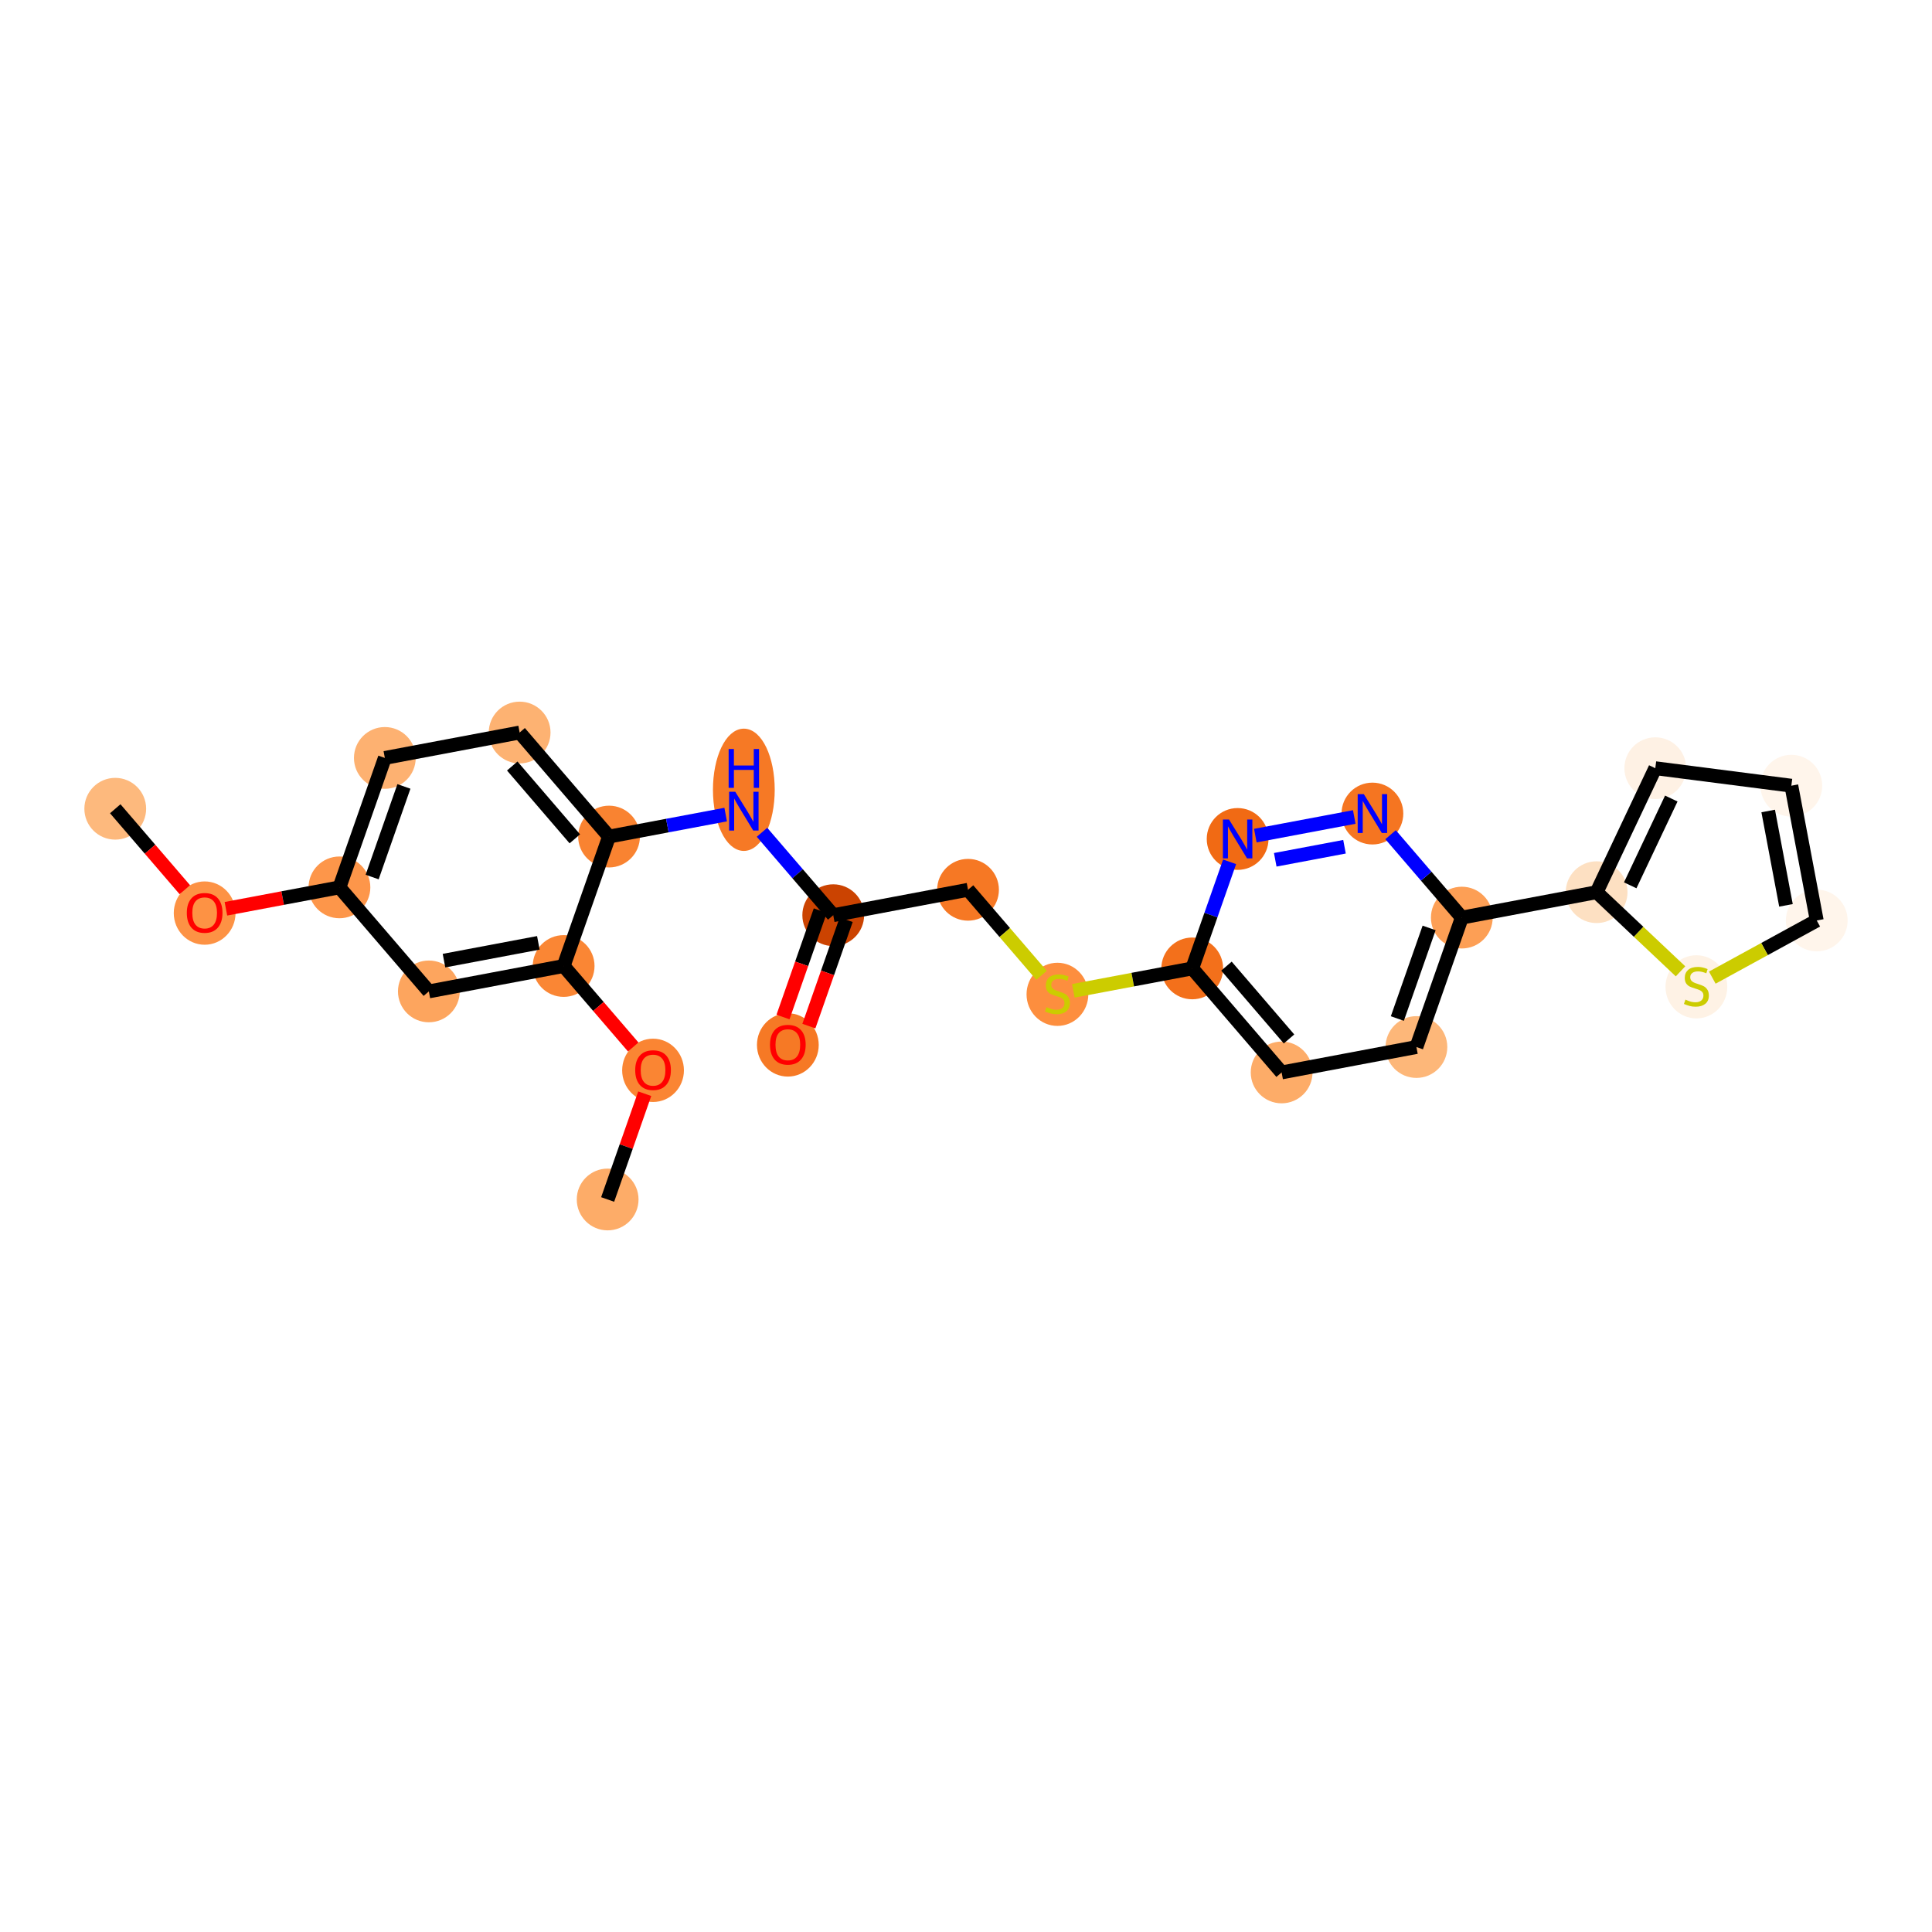 <?xml version='1.0' encoding='iso-8859-1'?>
<svg version='1.1' baseProfile='full'
              xmlns='http://www.w3.org/2000/svg'
                      xmlns:rdkit='http://www.rdkit.org/xml'
                      xmlns:xlink='http://www.w3.org/1999/xlink'
                  xml:space='preserve'
width='280px' height='280px' viewBox='0 0 280 280'>
<!-- END OF HEADER -->
<rect style='opacity:1.0;fill:#FFFFFF;stroke:none' width='280' height='280' x='0' y='0'> </rect>
<ellipse cx='16.703' cy='117.21' rx='3.976' ry='3.976'  style='fill:#FDB97D;fill-rule:evenodd;stroke:#FDB97D;stroke-width:1.0px;stroke-linecap:butt;stroke-linejoin:miter;stroke-opacity:1' />
<ellipse cx='29.66' cy='132.331' rx='3.976' ry='4.088'  style='fill:#FD9244;fill-rule:evenodd;stroke:#FD9244;stroke-width:1.0px;stroke-linecap:butt;stroke-linejoin:miter;stroke-opacity:1' />
<ellipse cx='49.195' cy='128.605' rx='3.976' ry='3.976'  style='fill:#FD964A;fill-rule:evenodd;stroke:#FD964A;stroke-width:1.0px;stroke-linecap:butt;stroke-linejoin:miter;stroke-opacity:1' />
<ellipse cx='55.774' cy='109.845' rx='3.976' ry='3.976'  style='fill:#FDB171;fill-rule:evenodd;stroke:#FDB171;stroke-width:1.0px;stroke-linecap:butt;stroke-linejoin:miter;stroke-opacity:1' />
<ellipse cx='75.31' cy='106.163' rx='3.976' ry='3.976'  style='fill:#FDB272;fill-rule:evenodd;stroke:#FDB272;stroke-width:1.0px;stroke-linecap:butt;stroke-linejoin:miter;stroke-opacity:1' />
<ellipse cx='88.267' cy='121.241' rx='3.976' ry='3.976'  style='fill:#F98331;fill-rule:evenodd;stroke:#F98331;stroke-width:1.0px;stroke-linecap:butt;stroke-linejoin:miter;stroke-opacity:1' />
<ellipse cx='107.802' cy='114.462' rx='3.976' ry='8.36'  style='fill:#F67925;fill-rule:evenodd;stroke:#F67925;stroke-width:1.0px;stroke-linecap:butt;stroke-linejoin:miter;stroke-opacity:1' />
<ellipse cx='120.759' cy='132.636' rx='3.976' ry='3.976'  style='fill:#CB4301;fill-rule:evenodd;stroke:#CB4301;stroke-width:1.0px;stroke-linecap:butt;stroke-linejoin:miter;stroke-opacity:1' />
<ellipse cx='114.18' cy='151.439' rx='3.976' ry='4.088'  style='fill:#F67925;fill-rule:evenodd;stroke:#F67925;stroke-width:1.0px;stroke-linecap:butt;stroke-linejoin:miter;stroke-opacity:1' />
<ellipse cx='140.294' cy='128.954' rx='3.976' ry='3.976'  style='fill:#F67824;fill-rule:evenodd;stroke:#F67824;stroke-width:1.0px;stroke-linecap:butt;stroke-linejoin:miter;stroke-opacity:1' />
<ellipse cx='153.251' cy='144.107' rx='3.976' ry='4.077'  style='fill:#FD8E3E;fill-rule:evenodd;stroke:#FD8E3E;stroke-width:1.0px;stroke-linecap:butt;stroke-linejoin:miter;stroke-opacity:1' />
<ellipse cx='172.787' cy='140.349' rx='3.976' ry='3.976'  style='fill:#F3701B;fill-rule:evenodd;stroke:#F3701B;stroke-width:1.0px;stroke-linecap:butt;stroke-linejoin:miter;stroke-opacity:1' />
<ellipse cx='185.743' cy='155.426' rx='3.976' ry='3.976'  style='fill:#FDAC68;fill-rule:evenodd;stroke:#FDAC68;stroke-width:1.0px;stroke-linecap:butt;stroke-linejoin:miter;stroke-opacity:1' />
<ellipse cx='205.279' cy='151.744' rx='3.976' ry='3.976'  style='fill:#FDB779;fill-rule:evenodd;stroke:#FDB779;stroke-width:1.0px;stroke-linecap:butt;stroke-linejoin:miter;stroke-opacity:1' />
<ellipse cx='211.858' cy='132.985' rx='3.976' ry='3.976'  style='fill:#FD9F55;fill-rule:evenodd;stroke:#FD9F55;stroke-width:1.0px;stroke-linecap:butt;stroke-linejoin:miter;stroke-opacity:1' />
<ellipse cx='231.394' cy='129.303' rx='3.976' ry='3.976'  style='fill:#FDE0C2;fill-rule:evenodd;stroke:#FDE0C2;stroke-width:1.0px;stroke-linecap:butt;stroke-linejoin:miter;stroke-opacity:1' />
<ellipse cx='239.897' cy='111.334' rx='3.976' ry='3.976'  style='fill:#FEF1E4;fill-rule:evenodd;stroke:#FEF1E4;stroke-width:1.0px;stroke-linecap:butt;stroke-linejoin:miter;stroke-opacity:1' />
<ellipse cx='259.615' cy='113.869' rx='3.976' ry='3.976'  style='fill:#FFF5EB;fill-rule:evenodd;stroke:#FFF5EB;stroke-width:1.0px;stroke-linecap:butt;stroke-linejoin:miter;stroke-opacity:1' />
<ellipse cx='263.297' cy='133.404' rx='3.976' ry='3.976'  style='fill:#FFF5EB;fill-rule:evenodd;stroke:#FFF5EB;stroke-width:1.0px;stroke-linecap:butt;stroke-linejoin:miter;stroke-opacity:1' />
<ellipse cx='245.855' cy='143.019' rx='3.976' ry='4.077'  style='fill:#FEF2E5;fill-rule:evenodd;stroke:#FEF2E5;stroke-width:1.0px;stroke-linecap:butt;stroke-linejoin:miter;stroke-opacity:1' />
<ellipse cx='198.901' cy='117.907' rx='3.976' ry='3.981'  style='fill:#F57521;fill-rule:evenodd;stroke:#F57521;stroke-width:1.0px;stroke-linecap:butt;stroke-linejoin:miter;stroke-opacity:1' />
<ellipse cx='179.366' cy='121.59' rx='3.976' ry='3.981'  style='fill:#F16A14;fill-rule:evenodd;stroke:#F16A14;stroke-width:1.0px;stroke-linecap:butt;stroke-linejoin:miter;stroke-opacity:1' />
<ellipse cx='81.688' cy='140' rx='3.976' ry='3.976'  style='fill:#FA8634;fill-rule:evenodd;stroke:#FA8634;stroke-width:1.0px;stroke-linecap:butt;stroke-linejoin:miter;stroke-opacity:1' />
<ellipse cx='94.644' cy='155.121' rx='3.976' ry='4.088'  style='fill:#FA8533;fill-rule:evenodd;stroke:#FA8533;stroke-width:1.0px;stroke-linecap:butt;stroke-linejoin:miter;stroke-opacity:1' />
<ellipse cx='88.065' cy='173.837' rx='3.976' ry='3.976'  style='fill:#FDAC68;fill-rule:evenodd;stroke:#FDAC68;stroke-width:1.0px;stroke-linecap:butt;stroke-linejoin:miter;stroke-opacity:1' />
<ellipse cx='62.152' cy='143.682' rx='3.976' ry='3.976'  style='fill:#FDA55E;fill-rule:evenodd;stroke:#FDA55E;stroke-width:1.0px;stroke-linecap:butt;stroke-linejoin:miter;stroke-opacity:1' />
<path class='bond-0 atom-0 atom-1' d='M 16.703,117.21 L 21.745,123.076' style='fill:none;fill-rule:evenodd;stroke:#000000;stroke-width:2.0px;stroke-linecap:butt;stroke-linejoin:miter;stroke-opacity:1' />
<path class='bond-0 atom-0 atom-1' d='M 21.745,123.076 L 26.786,128.943' style='fill:none;fill-rule:evenodd;stroke:#FF0000;stroke-width:2.0px;stroke-linecap:butt;stroke-linejoin:miter;stroke-opacity:1' />
<path class='bond-1 atom-1 atom-2' d='M 32.741,131.706 L 40.968,130.155' style='fill:none;fill-rule:evenodd;stroke:#FF0000;stroke-width:2.0px;stroke-linecap:butt;stroke-linejoin:miter;stroke-opacity:1' />
<path class='bond-1 atom-1 atom-2' d='M 40.968,130.155 L 49.195,128.605' style='fill:none;fill-rule:evenodd;stroke:#000000;stroke-width:2.0px;stroke-linecap:butt;stroke-linejoin:miter;stroke-opacity:1' />
<path class='bond-2 atom-2 atom-3' d='M 49.195,128.605 L 55.774,109.845' style='fill:none;fill-rule:evenodd;stroke:#000000;stroke-width:2.0px;stroke-linecap:butt;stroke-linejoin:miter;stroke-opacity:1' />
<path class='bond-2 atom-2 atom-3' d='M 53.934,127.107 L 58.539,113.975' style='fill:none;fill-rule:evenodd;stroke:#000000;stroke-width:2.0px;stroke-linecap:butt;stroke-linejoin:miter;stroke-opacity:1' />
<path class='bond-25 atom-25 atom-2' d='M 62.152,143.682 L 49.195,128.605' style='fill:none;fill-rule:evenodd;stroke:#000000;stroke-width:2.0px;stroke-linecap:butt;stroke-linejoin:miter;stroke-opacity:1' />
<path class='bond-3 atom-3 atom-4' d='M 55.774,109.845 L 75.31,106.163' style='fill:none;fill-rule:evenodd;stroke:#000000;stroke-width:2.0px;stroke-linecap:butt;stroke-linejoin:miter;stroke-opacity:1' />
<path class='bond-4 atom-4 atom-5' d='M 75.31,106.163 L 88.267,121.241' style='fill:none;fill-rule:evenodd;stroke:#000000;stroke-width:2.0px;stroke-linecap:butt;stroke-linejoin:miter;stroke-opacity:1' />
<path class='bond-4 atom-4 atom-5' d='M 74.238,111.016 L 83.308,121.57' style='fill:none;fill-rule:evenodd;stroke:#000000;stroke-width:2.0px;stroke-linecap:butt;stroke-linejoin:miter;stroke-opacity:1' />
<path class='bond-5 atom-5 atom-6' d='M 88.267,121.241 L 96.718,119.648' style='fill:none;fill-rule:evenodd;stroke:#000000;stroke-width:2.0px;stroke-linecap:butt;stroke-linejoin:miter;stroke-opacity:1' />
<path class='bond-5 atom-5 atom-6' d='M 96.718,119.648 L 105.17,118.055' style='fill:none;fill-rule:evenodd;stroke:#0000FF;stroke-width:2.0px;stroke-linecap:butt;stroke-linejoin:miter;stroke-opacity:1' />
<path class='bond-21 atom-5 atom-22' d='M 88.267,121.241 L 81.688,140' style='fill:none;fill-rule:evenodd;stroke:#000000;stroke-width:2.0px;stroke-linecap:butt;stroke-linejoin:miter;stroke-opacity:1' />
<path class='bond-6 atom-6 atom-7' d='M 110.434,120.621 L 115.597,126.629' style='fill:none;fill-rule:evenodd;stroke:#0000FF;stroke-width:2.0px;stroke-linecap:butt;stroke-linejoin:miter;stroke-opacity:1' />
<path class='bond-6 atom-6 atom-7' d='M 115.597,126.629 L 120.759,132.636' style='fill:none;fill-rule:evenodd;stroke:#000000;stroke-width:2.0px;stroke-linecap:butt;stroke-linejoin:miter;stroke-opacity:1' />
<path class='bond-7 atom-7 atom-8' d='M 118.883,131.978 L 116.18,139.686' style='fill:none;fill-rule:evenodd;stroke:#000000;stroke-width:2.0px;stroke-linecap:butt;stroke-linejoin:miter;stroke-opacity:1' />
<path class='bond-7 atom-7 atom-8' d='M 116.18,139.686 L 113.477,147.394' style='fill:none;fill-rule:evenodd;stroke:#FF0000;stroke-width:2.0px;stroke-linecap:butt;stroke-linejoin:miter;stroke-opacity:1' />
<path class='bond-7 atom-7 atom-8' d='M 122.635,133.294 L 119.932,141.002' style='fill:none;fill-rule:evenodd;stroke:#000000;stroke-width:2.0px;stroke-linecap:butt;stroke-linejoin:miter;stroke-opacity:1' />
<path class='bond-7 atom-7 atom-8' d='M 119.932,141.002 L 117.228,148.709' style='fill:none;fill-rule:evenodd;stroke:#FF0000;stroke-width:2.0px;stroke-linecap:butt;stroke-linejoin:miter;stroke-opacity:1' />
<path class='bond-8 atom-7 atom-9' d='M 120.759,132.636 L 140.294,128.954' style='fill:none;fill-rule:evenodd;stroke:#000000;stroke-width:2.0px;stroke-linecap:butt;stroke-linejoin:miter;stroke-opacity:1' />
<path class='bond-9 atom-9 atom-10' d='M 140.294,128.954 L 145.622,135.153' style='fill:none;fill-rule:evenodd;stroke:#000000;stroke-width:2.0px;stroke-linecap:butt;stroke-linejoin:miter;stroke-opacity:1' />
<path class='bond-9 atom-9 atom-10' d='M 145.622,135.153 L 150.949,141.352' style='fill:none;fill-rule:evenodd;stroke:#CCCC00;stroke-width:2.0px;stroke-linecap:butt;stroke-linejoin:miter;stroke-opacity:1' />
<path class='bond-10 atom-10 atom-11' d='M 155.553,143.597 L 164.17,141.973' style='fill:none;fill-rule:evenodd;stroke:#CCCC00;stroke-width:2.0px;stroke-linecap:butt;stroke-linejoin:miter;stroke-opacity:1' />
<path class='bond-10 atom-10 atom-11' d='M 164.17,141.973 L 172.787,140.349' style='fill:none;fill-rule:evenodd;stroke:#000000;stroke-width:2.0px;stroke-linecap:butt;stroke-linejoin:miter;stroke-opacity:1' />
<path class='bond-11 atom-11 atom-12' d='M 172.787,140.349 L 185.743,155.426' style='fill:none;fill-rule:evenodd;stroke:#000000;stroke-width:2.0px;stroke-linecap:butt;stroke-linejoin:miter;stroke-opacity:1' />
<path class='bond-11 atom-11 atom-12' d='M 177.746,140.019 L 186.815,150.573' style='fill:none;fill-rule:evenodd;stroke:#000000;stroke-width:2.0px;stroke-linecap:butt;stroke-linejoin:miter;stroke-opacity:1' />
<path class='bond-26 atom-21 atom-11' d='M 178.204,124.901 L 175.495,132.625' style='fill:none;fill-rule:evenodd;stroke:#0000FF;stroke-width:2.0px;stroke-linecap:butt;stroke-linejoin:miter;stroke-opacity:1' />
<path class='bond-26 atom-21 atom-11' d='M 175.495,132.625 L 172.787,140.349' style='fill:none;fill-rule:evenodd;stroke:#000000;stroke-width:2.0px;stroke-linecap:butt;stroke-linejoin:miter;stroke-opacity:1' />
<path class='bond-12 atom-12 atom-13' d='M 185.743,155.426 L 205.279,151.744' style='fill:none;fill-rule:evenodd;stroke:#000000;stroke-width:2.0px;stroke-linecap:butt;stroke-linejoin:miter;stroke-opacity:1' />
<path class='bond-13 atom-13 atom-14' d='M 205.279,151.744 L 211.858,132.985' style='fill:none;fill-rule:evenodd;stroke:#000000;stroke-width:2.0px;stroke-linecap:butt;stroke-linejoin:miter;stroke-opacity:1' />
<path class='bond-13 atom-13 atom-14' d='M 202.514,147.614 L 207.119,134.483' style='fill:none;fill-rule:evenodd;stroke:#000000;stroke-width:2.0px;stroke-linecap:butt;stroke-linejoin:miter;stroke-opacity:1' />
<path class='bond-14 atom-14 atom-15' d='M 211.858,132.985 L 231.394,129.303' style='fill:none;fill-rule:evenodd;stroke:#000000;stroke-width:2.0px;stroke-linecap:butt;stroke-linejoin:miter;stroke-opacity:1' />
<path class='bond-19 atom-14 atom-20' d='M 211.858,132.985 L 206.696,126.977' style='fill:none;fill-rule:evenodd;stroke:#000000;stroke-width:2.0px;stroke-linecap:butt;stroke-linejoin:miter;stroke-opacity:1' />
<path class='bond-19 atom-14 atom-20' d='M 206.696,126.977 L 201.533,120.97' style='fill:none;fill-rule:evenodd;stroke:#0000FF;stroke-width:2.0px;stroke-linecap:butt;stroke-linejoin:miter;stroke-opacity:1' />
<path class='bond-15 atom-15 atom-16' d='M 231.394,129.303 L 239.897,111.334' style='fill:none;fill-rule:evenodd;stroke:#000000;stroke-width:2.0px;stroke-linecap:butt;stroke-linejoin:miter;stroke-opacity:1' />
<path class='bond-15 atom-15 atom-16' d='M 236.263,128.308 L 242.216,115.73' style='fill:none;fill-rule:evenodd;stroke:#000000;stroke-width:2.0px;stroke-linecap:butt;stroke-linejoin:miter;stroke-opacity:1' />
<path class='bond-27 atom-19 atom-15' d='M 243.553,140.772 L 237.473,135.037' style='fill:none;fill-rule:evenodd;stroke:#CCCC00;stroke-width:2.0px;stroke-linecap:butt;stroke-linejoin:miter;stroke-opacity:1' />
<path class='bond-27 atom-19 atom-15' d='M 237.473,135.037 L 231.394,129.303' style='fill:none;fill-rule:evenodd;stroke:#000000;stroke-width:2.0px;stroke-linecap:butt;stroke-linejoin:miter;stroke-opacity:1' />
<path class='bond-16 atom-16 atom-17' d='M 239.897,111.334 L 259.615,113.869' style='fill:none;fill-rule:evenodd;stroke:#000000;stroke-width:2.0px;stroke-linecap:butt;stroke-linejoin:miter;stroke-opacity:1' />
<path class='bond-17 atom-17 atom-18' d='M 259.615,113.869 L 263.297,133.404' style='fill:none;fill-rule:evenodd;stroke:#000000;stroke-width:2.0px;stroke-linecap:butt;stroke-linejoin:miter;stroke-opacity:1' />
<path class='bond-17 atom-17 atom-18' d='M 256.26,117.535 L 258.837,131.21' style='fill:none;fill-rule:evenodd;stroke:#000000;stroke-width:2.0px;stroke-linecap:butt;stroke-linejoin:miter;stroke-opacity:1' />
<path class='bond-18 atom-18 atom-19' d='M 263.297,133.404 L 255.727,137.544' style='fill:none;fill-rule:evenodd;stroke:#000000;stroke-width:2.0px;stroke-linecap:butt;stroke-linejoin:miter;stroke-opacity:1' />
<path class='bond-18 atom-18 atom-19' d='M 255.727,137.544 L 248.157,141.684' style='fill:none;fill-rule:evenodd;stroke:#CCCC00;stroke-width:2.0px;stroke-linecap:butt;stroke-linejoin:miter;stroke-opacity:1' />
<path class='bond-20 atom-20 atom-21' d='M 196.269,118.404 L 181.931,121.106' style='fill:none;fill-rule:evenodd;stroke:#0000FF;stroke-width:2.0px;stroke-linecap:butt;stroke-linejoin:miter;stroke-opacity:1' />
<path class='bond-20 atom-20 atom-21' d='M 194.855,122.716 L 184.818,124.608' style='fill:none;fill-rule:evenodd;stroke:#0000FF;stroke-width:2.0px;stroke-linecap:butt;stroke-linejoin:miter;stroke-opacity:1' />
<path class='bond-22 atom-22 atom-23' d='M 81.688,140 L 86.729,145.867' style='fill:none;fill-rule:evenodd;stroke:#000000;stroke-width:2.0px;stroke-linecap:butt;stroke-linejoin:miter;stroke-opacity:1' />
<path class='bond-22 atom-22 atom-23' d='M 86.729,145.867 L 91.771,151.734' style='fill:none;fill-rule:evenodd;stroke:#FF0000;stroke-width:2.0px;stroke-linecap:butt;stroke-linejoin:miter;stroke-opacity:1' />
<path class='bond-24 atom-22 atom-25' d='M 81.688,140 L 62.152,143.682' style='fill:none;fill-rule:evenodd;stroke:#000000;stroke-width:2.0px;stroke-linecap:butt;stroke-linejoin:miter;stroke-opacity:1' />
<path class='bond-24 atom-22 atom-25' d='M 78.021,136.645 L 64.346,139.223' style='fill:none;fill-rule:evenodd;stroke:#000000;stroke-width:2.0px;stroke-linecap:butt;stroke-linejoin:miter;stroke-opacity:1' />
<path class='bond-23 atom-23 atom-24' d='M 93.441,158.509 L 90.753,166.173' style='fill:none;fill-rule:evenodd;stroke:#FF0000;stroke-width:2.0px;stroke-linecap:butt;stroke-linejoin:miter;stroke-opacity:1' />
<path class='bond-23 atom-23 atom-24' d='M 90.753,166.173 L 88.065,173.837' style='fill:none;fill-rule:evenodd;stroke:#000000;stroke-width:2.0px;stroke-linecap:butt;stroke-linejoin:miter;stroke-opacity:1' />
<path  class='atom-1' d='M 27.075 132.303
Q 27.075 130.951, 27.743 130.196
Q 28.411 129.44, 29.66 129.44
Q 30.908 129.44, 31.576 130.196
Q 32.244 130.951, 32.244 132.303
Q 32.244 133.671, 31.568 134.45
Q 30.892 135.221, 29.66 135.221
Q 28.419 135.221, 27.743 134.45
Q 27.075 133.678, 27.075 132.303
M 29.66 134.585
Q 30.519 134.585, 30.98 134.012
Q 31.449 133.432, 31.449 132.303
Q 31.449 131.197, 30.98 130.641
Q 30.519 130.076, 29.66 130.076
Q 28.801 130.076, 28.332 130.633
Q 27.871 131.19, 27.871 132.303
Q 27.871 133.44, 28.332 134.012
Q 28.801 134.585, 29.66 134.585
' fill='#FF0000'/>
<path  class='atom-6' d='M 106.558 114.744
L 108.403 117.726
Q 108.586 118.02, 108.88 118.552
Q 109.174 119.085, 109.19 119.117
L 109.19 114.744
L 109.937 114.744
L 109.937 120.373
L 109.166 120.373
L 107.186 117.113
Q 106.955 116.732, 106.709 116.294
Q 106.47 115.857, 106.399 115.722
L 106.399 120.373
L 105.667 120.373
L 105.667 114.744
L 106.558 114.744
' fill='#0000FF'/>
<path  class='atom-6' d='M 105.6 108.551
L 106.363 108.551
L 106.363 110.944
L 109.242 110.944
L 109.242 108.551
L 110.005 108.551
L 110.005 114.181
L 109.242 114.181
L 109.242 111.58
L 106.363 111.58
L 106.363 114.181
L 105.6 114.181
L 105.6 108.551
' fill='#0000FF'/>
<path  class='atom-8' d='M 111.595 151.411
Q 111.595 150.059, 112.263 149.304
Q 112.931 148.548, 114.18 148.548
Q 115.428 148.548, 116.096 149.304
Q 116.764 150.059, 116.764 151.411
Q 116.764 152.779, 116.088 153.558
Q 115.412 154.329, 114.18 154.329
Q 112.939 154.329, 112.263 153.558
Q 111.595 152.787, 111.595 151.411
M 114.18 153.693
Q 115.039 153.693, 115.5 153.121
Q 115.969 152.54, 115.969 151.411
Q 115.969 150.306, 115.5 149.749
Q 115.039 149.185, 114.18 149.185
Q 113.321 149.185, 112.852 149.741
Q 112.391 150.298, 112.391 151.411
Q 112.391 152.548, 112.852 153.121
Q 113.321 153.693, 114.18 153.693
' fill='#FF0000'/>
<path  class='atom-10' d='M 151.661 145.963
Q 151.724 145.987, 151.987 146.098
Q 152.249 146.21, 152.535 146.281
Q 152.83 146.345, 153.116 146.345
Q 153.649 146.345, 153.959 146.091
Q 154.269 145.828, 154.269 145.375
Q 154.269 145.065, 154.11 144.874
Q 153.959 144.683, 153.72 144.58
Q 153.482 144.476, 153.084 144.357
Q 152.583 144.206, 152.281 144.063
Q 151.987 143.92, 151.772 143.618
Q 151.565 143.315, 151.565 142.806
Q 151.565 142.099, 152.042 141.661
Q 152.527 141.224, 153.482 141.224
Q 154.134 141.224, 154.873 141.534
L 154.69 142.146
Q 154.014 141.868, 153.506 141.868
Q 152.957 141.868, 152.655 142.099
Q 152.353 142.321, 152.36 142.711
Q 152.36 143.013, 152.512 143.196
Q 152.671 143.379, 152.893 143.482
Q 153.124 143.586, 153.506 143.705
Q 154.014 143.864, 154.317 144.023
Q 154.619 144.182, 154.833 144.508
Q 155.056 144.826, 155.056 145.375
Q 155.056 146.154, 154.531 146.576
Q 154.014 146.989, 153.148 146.989
Q 152.647 146.989, 152.265 146.878
Q 151.891 146.774, 151.446 146.591
L 151.661 145.963
' fill='#CCCC00'/>
<path  class='atom-19' d='M 244.265 144.875
Q 244.328 144.899, 244.591 145.01
Q 244.853 145.122, 245.139 145.193
Q 245.434 145.257, 245.72 145.257
Q 246.253 145.257, 246.563 145.003
Q 246.873 144.74, 246.873 144.287
Q 246.873 143.977, 246.714 143.786
Q 246.563 143.595, 246.324 143.492
Q 246.086 143.388, 245.688 143.269
Q 245.187 143.118, 244.885 142.975
Q 244.591 142.832, 244.376 142.529
Q 244.169 142.227, 244.169 141.718
Q 244.169 141.011, 244.646 140.573
Q 245.132 140.136, 246.086 140.136
Q 246.738 140.136, 247.477 140.446
L 247.294 141.058
Q 246.619 140.78, 246.11 140.78
Q 245.561 140.78, 245.259 141.011
Q 244.957 141.233, 244.965 141.623
Q 244.965 141.925, 245.116 142.108
Q 245.275 142.291, 245.497 142.394
Q 245.728 142.498, 246.11 142.617
Q 246.619 142.776, 246.921 142.935
Q 247.223 143.094, 247.438 143.42
Q 247.66 143.738, 247.66 144.287
Q 247.66 145.066, 247.135 145.488
Q 246.619 145.901, 245.752 145.901
Q 245.251 145.901, 244.869 145.79
Q 244.495 145.686, 244.05 145.503
L 244.265 144.875
' fill='#CCCC00'/>
<path  class='atom-20' d='M 197.657 115.092
L 199.502 118.074
Q 199.685 118.369, 199.979 118.901
Q 200.273 119.434, 200.289 119.466
L 200.289 115.092
L 201.036 115.092
L 201.036 120.722
L 200.265 120.722
L 198.285 117.462
Q 198.054 117.08, 197.808 116.643
Q 197.569 116.206, 197.498 116.071
L 197.498 120.722
L 196.766 120.722
L 196.766 115.092
L 197.657 115.092
' fill='#0000FF'/>
<path  class='atom-21' d='M 178.121 118.775
L 179.966 121.757
Q 180.149 122.051, 180.443 122.583
Q 180.737 123.116, 180.753 123.148
L 180.753 118.775
L 181.501 118.775
L 181.501 124.404
L 180.729 124.404
L 178.749 121.144
Q 178.519 120.763, 178.272 120.325
Q 178.034 119.888, 177.962 119.753
L 177.962 124.404
L 177.231 124.404
L 177.231 118.775
L 178.121 118.775
' fill='#0000FF'/>
<path  class='atom-23' d='M 92.06 155.093
Q 92.06 153.741, 92.728 152.986
Q 93.396 152.231, 94.644 152.231
Q 95.893 152.231, 96.561 152.986
Q 97.229 153.741, 97.229 155.093
Q 97.229 156.461, 96.553 157.24
Q 95.877 158.012, 94.644 158.012
Q 93.404 158.012, 92.728 157.24
Q 92.06 156.469, 92.06 155.093
M 94.644 157.375
Q 95.503 157.375, 95.964 156.803
Q 96.433 156.222, 96.433 155.093
Q 96.433 153.988, 95.964 153.431
Q 95.503 152.867, 94.644 152.867
Q 93.785 152.867, 93.316 153.423
Q 92.855 153.98, 92.855 155.093
Q 92.855 156.23, 93.316 156.803
Q 93.785 157.375, 94.644 157.375
' fill='#FF0000'/>
</svg>
